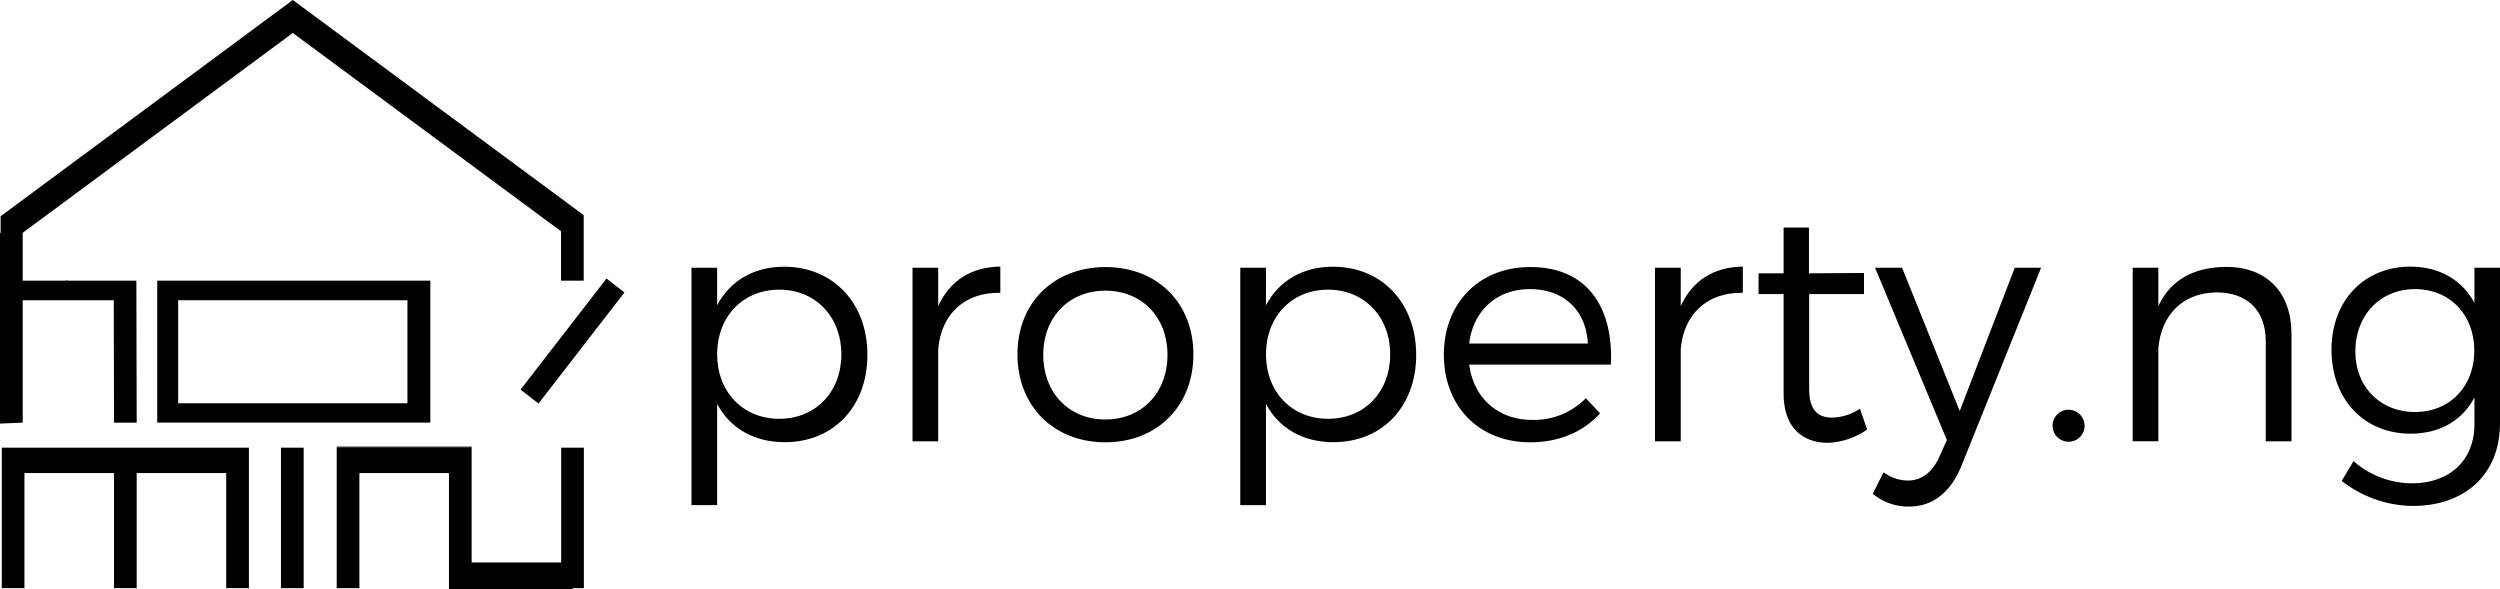 <svg xmlns="http://www.w3.org/2000/svg" viewBox="0 0 563.52 132.76"><title>Asset 16</title><g id="Layer_2" data-name="Layer 2"><g id="Layer_1-2" data-name="Layer 1"><polygon points="0.4 132.57 5.51 132.57 5.51 106.64 25.7 106.64 25.7 132.57 30.81 132.57 30.81 106.64 50.99 106.64 50.99 132.57 56.11 132.57 56.11 100.91 0.4 100.91 0.4 132.57"/><rect x="75.9" y="100.67" width="30.41" height="0.25"/><polygon points="126.5 126.79 106.31 126.79 106.31 100.91 75.9 100.91 75.9 132.57 81.01 132.57 81.01 106.63 101.2 106.63 101.2 132.76 129.11 132.76 129.11 132.57 131.61 132.57 131.61 100.91 126.5 100.91 126.5 126.79"/><path d="M5.12,67.68H25.64l.06,27.59h5.11l-.07-32H15.27l-.2-.15-.21.15H5.12V52.48l.1-.08L66,7.43l60.46,44.7V63.26h5.11V48.49L66,0,.14,48.74v3.71l-.14.1V95.48l5.12-.21ZM129.05,50.31l.06,0v0h-.06Z"/><rect x="63.33" y="100.91" width="5.12" height="31.66"/><path d="M97,63.26H35.44v32H97ZM91.84,90.9H40.16V67.68H91.84Z"/><rect x="113.22" y="74.32" width="31.66" height="5.12" transform="translate(-10.74 131.87) rotate(-52.26)"/><path d="M195.52,80c0,11.58-7.58,19.67-18.64,19.67-7,0-12.33-3.19-15.23-8.61v22.8h-5.79V60.35h5.79v8.46c2.9-5.49,8.25-8.69,15.08-8.69C187.79,60.12,195.52,68.29,195.52,80Zm-5.87-.15c0-8.4-5.79-14.56-14-14.56s-14,6.09-14,14.56,5.8,14.55,14,14.55S189.65,88.34,189.65,79.88Z"/><path d="M211.48,69c2.6-5.71,7.42-8.83,14-8.91V66c-8.24-.15-13.36,5-14,12.7V99.48h-5.79V60.35h5.79Z"/><path d="M269,79.88c0,11.73-8.25,19.82-19.83,19.82s-19.83-8.09-19.83-19.82S237.61,60.2,249.2,60.2,269,68.22,269,79.88ZM235.16,80c0,8.62,5.87,14.56,14,14.56s14-5.94,14-14.56-5.86-14.48-14-14.48S235.16,71.41,235.16,80Z"/><path d="M319.22,80c0,11.58-7.57,19.67-18.64,19.67-7,0-12.32-3.19-15.22-8.61v22.8h-5.79V60.35h5.79v8.46c2.9-5.49,8.24-8.69,15.08-8.69C311.5,60.12,319.22,68.29,319.22,80Zm-5.86-.15c0-8.4-5.8-14.56-14-14.56s-14,6.09-14,14.56,5.79,14.55,14,14.55S313.36,88.34,313.36,79.88Z"/><path d="M363.11,82.18H331.17c1,7.65,6.61,12.47,14.19,12.47a16.3,16.3,0,0,0,12.1-4.9l3.2,3.42c-3.72,4.16-9.21,6.53-15.75,6.53-11.51,0-19.45-8.09-19.45-19.75s8-19.75,19.38-19.75C357.46,60.12,363.7,68.89,363.11,82.18Zm-5.2-4.75c-.37-7.5-5.42-12.26-13.07-12.26-7.43,0-12.78,4.83-13.67,12.26Z"/><path d="M378.85,69c2.59-5.71,7.42-8.83,14-8.91V66c-8.24-.15-13.37,5-14,12.7V99.48h-5.8V60.35h5.8Z"/><path d="M420.87,96.81a16.42,16.42,0,0,1-8.83,3c-5.72,0-10-3.42-10-11.14V66.29h-5.65V61.61h5.65V51.29h5.71V61.61l12.41-.08v4.76H407.8V87.6c0,4.75,1.86,6.53,5.2,6.53a11.79,11.79,0,0,0,6.24-2Z"/><path d="M442.11,105.05c-2.45,6-6.54,9.13-11.73,9.13a12.43,12.43,0,0,1-8.25-2.89l2.45-4.83a9.29,9.29,0,0,0,5.5,1.86c3,0,5.57-1.86,7.13-5.5l1.63-3.64L422.65,60.35h6.09l13,32.3,12.4-32.3h5.94Z"/><path d="M469.88,96.21a3.61,3.61,0,1,1-3.56-3.86A3.65,3.65,0,0,1,469.88,96.21Z"/><path d="M516.52,75.35V99.48h-5.8V76.91c0-6.91-4.16-11-11.06-11-7.73.07-12.48,5.12-13.15,12.55v21h-5.79V60.35h5.79V69c2.75-5.94,8-8.76,15.15-8.84C511,60.12,516.52,65.92,516.52,75.35Z"/><path d="M563.52,95.4c0,11.43-7.8,18.64-19.68,18.64a26.32,26.32,0,0,1-16-5.65l2.67-4.45a20.05,20.05,0,0,0,13.15,5c8.54,0,14.1-5.2,14.1-13.36v-6c-2.74,5.2-7.79,8.17-14.4,8.17-10.55,0-17.82-7.79-17.82-18.93,0-10.92,7.2-18.64,17.67-18.72,6.68,0,11.73,3,14.55,8.17V60.35h5.8Zm-5.8-16.34c0-8.17-5.56-13.89-13.36-13.89S531,71,530.92,79.06s5.57,13.81,13.44,13.81S557.72,87.08,557.72,79.06Z"/></g></g></svg>